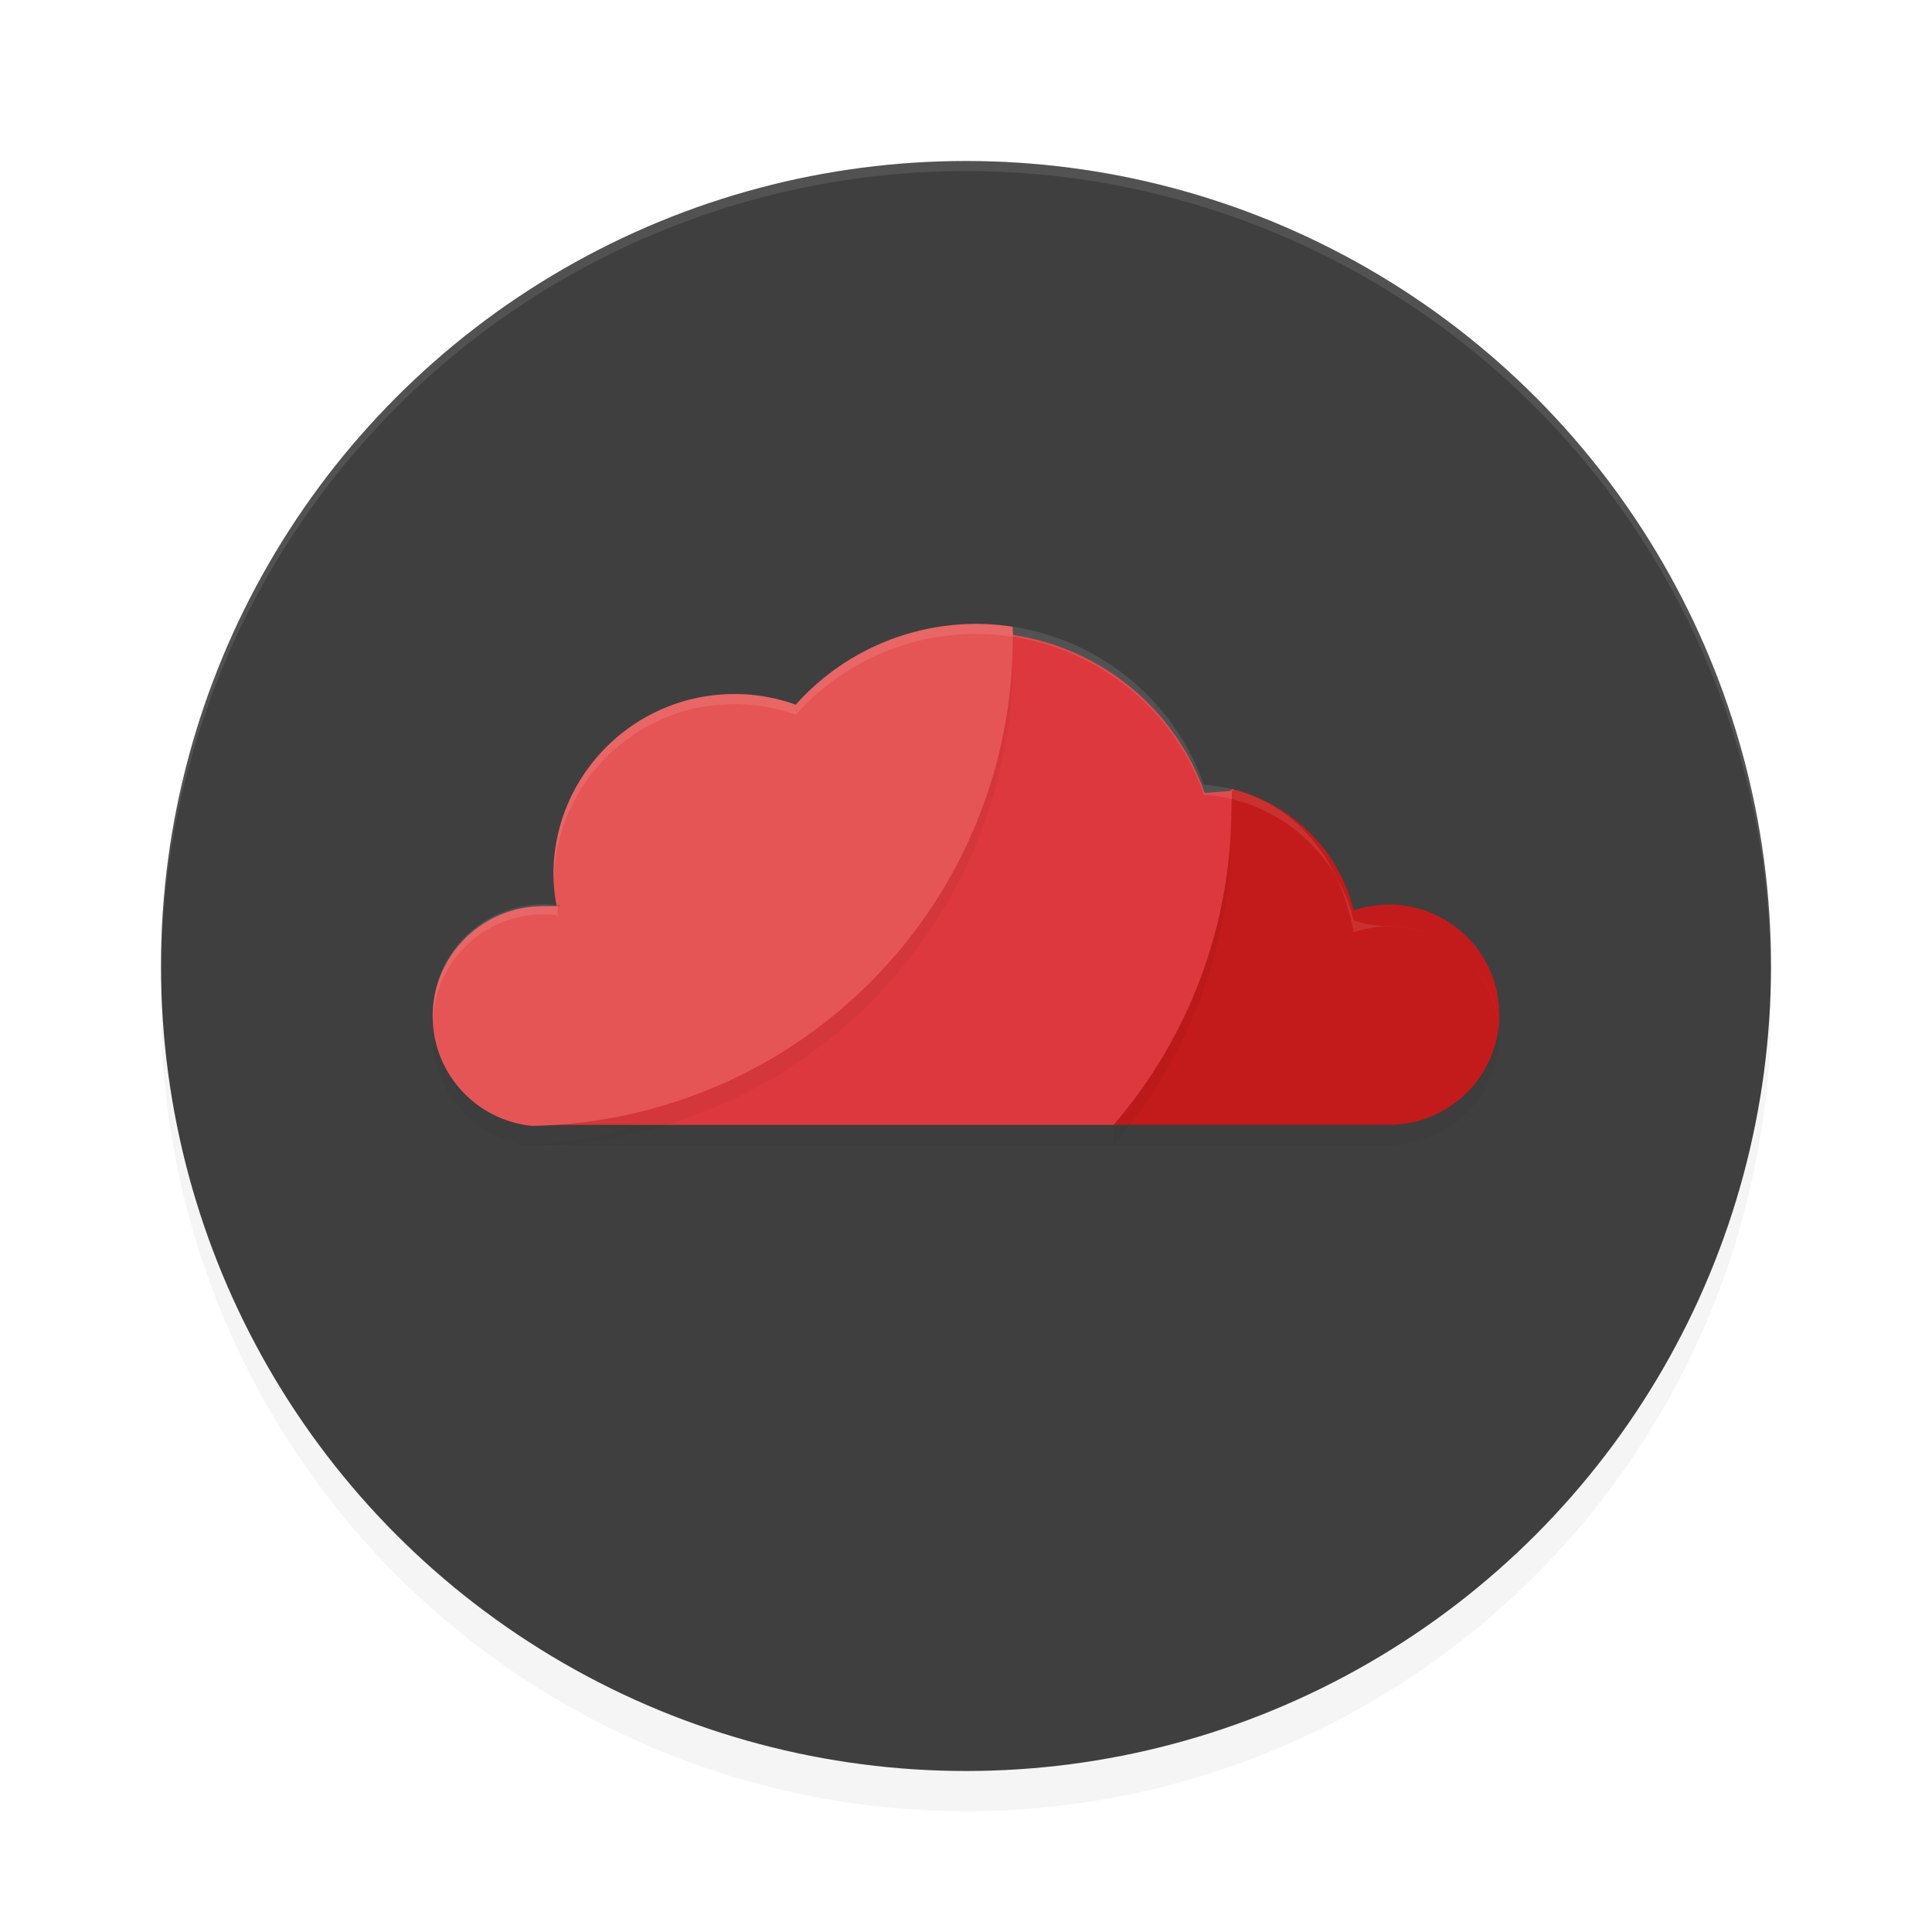 <?xml version='1.0' encoding='utf-8'?>
<svg xmlns="http://www.w3.org/2000/svg" width="192" height="192" version="1" id="svg14">
  <defs>
    <filter style="color-interpolation-filters:sRGB" id="filter850" x="0.05" width="1.10" y="0.05" height="1.10">
      <feGaussianBlur stdDeviation="3.20"/>
    </filter>
    <filter style="color-interpolation-filters:sRGB" id="filter11356" x="0.13" y="0.15" width="1.25" height="1.29">
      <feGaussianBlur stdDeviation="3.05"/>
    </filter>
    <filter style="color-interpolation-filters:sRGB" id="filter11360" x="0.06" y="0.09" width="1.13" height="1.18">
      <feGaussianBlur stdDeviation="1.86"/>
    </filter>
    <filter style="color-interpolation-filters:sRGB" id="filter11364" x="0.10" y="0.12" width="1.20" height="1.23">
      <feGaussianBlur stdDeviation="1.61"/>
    </filter>
  </defs>
  <circle style="filter:url(#filter850);opacity:0.20;fill:#000000" cx="96" cy="100" r="80"/>
  <circle r="80" cy="96" cx="96" style="fill:#3f3f3f"/>
  <path style="filter:url(#filter11364);opacity:0.20;fill:#000000" d="m 122.34,80.39 c 0.01,0.00 0,0 0,0 z m 0.01,0.00 c 0.03,0.63 -8.28,11.12 -8.28,11.75 0.01,11.55 -3.78,11.89 -3.38,21.65 H 138 c 6.08,0 11,-4.90 11,-10.95 0,-6.05 -4.92,-10.95 -11,-10.95 -1.18,0.01 -2.35,0.20 -3.47,0.58 -1.49,-6.05 -6.25,-10.66 -12.18,-12.07 z"/>
  <path style="fill:#38adfa" d="m 688.81,257.00 c 0.33,0.33 -1.19,0.37 -1.92,0.08 0.80,0.32 0.56,0.56 0.60,0.60 1.05,0.04 1.64,0.19 1.31,0.53 z"/>
  <path style="opacity:0.10;fill:#ffffff" d="M 96 16 A 80 80 0 0 0 16 96 A 80 80 0 0 0 16.02 96.47 A 80 80 0 0 1 96 17 A 80 80 0 0 1 175.97 96.51 A 80 80 0 0 0 176 96 A 80 80 0 0 0 96 16 z "/>
  <path style="fill:#c31b1b" d="m 122.34,78.39 c 0.01,0.00 0,0 0,0 z m 0.01,0.00 c 0.03,0.63 -8.28,11.12 -8.28,11.75 0.01,11.55 -3.78,11.89 -3.38,21.65 H 138 c 6.08,0 11,-4.90 11,-10.95 0,-6.05 -4.92,-10.95 -11,-10.95 -1.18,0.01 -2.35,0.20 -3.47,0.58 -1.49,-6.05 -6.25,-10.66 -12.18,-12.07 z"/>
  <path style="filter:url(#filter11360);opacity:0.20;fill:#000000" d="m 100.62,64.28 c -67.08,86.12 -33.54,43.06 0,0 z m 0,0 c 0.01,0.35 -10.83,13.08 -10.83,13.44 -9.85,8.41 -10.43,35.55 -36.95,36.01 0.38,0.04 0.76,0.06 1.15,0.06 h 56.68 c 7.55,-8.77 11.70,-19.94 11.71,-31.50 0.00,0.63 0.02,-1.27 0.05,-1.90 0.88,0.21 -1.78,0.35 -2.71,0.41 -2.97,-8.42 -10.35,-14.38 -19.02,-15.70 z"/>
  <path style="fill:#dc383d" d="m 100.62,62.28 c -67.08,86.12 -33.54,43.06 0,0 z m 0,0 c 0.01,0.35 -10.83,13.08 -10.83,13.44 -9.85,8.41 -10.43,35.55 -36.95,36.01 0.38,0.04 0.76,0.06 1.15,0.06 h 56.68 c 7.55,-8.77 11.70,-19.94 11.71,-31.50 0.00,0.63 0.02,-1.27 0.05,-1.90 0.88,0.21 -1.78,0.35 -2.71,0.41 -2.97,-8.42 -10.35,-14.38 -19.02,-15.70 z"/>
  <path style="filter:url(#filter11356);opacity:0.20;fill:#000000" d="m 97,64.00 c -6.85,0.01 -13.37,2.93 -17.92,8.03 C 77.13,71.33 75.07,70.97 73,70.97 c -9.94,0 -18,8.03 -18,17.93 0.01,1.03 0.11,2.06 0.30,3.07 0.43,0.05 0.86,0.08 -1.30,0.08 -6.08,0 -11,4.90 -11,10.95 0,5.66 4.31,10.32 9.85,10.89 A 48.65,48.45 0 0 0 100.65,65.34 48.65,48.45 0 0 0 100.62,64.28 C 99.44,64.10 98.23,64.00 97,64.00 Z"/>
  <path style="fill:#e55555" d="M 97,62 C 90.15,62.01 83.63,64.93 79.08,70.03 77.13,69.33 75.07,68.97 73,68.97 c -9.94,0 -18,8.03 -18,17.93 0.01,1.03 0.11,2.06 0.30,3.07 0.43,0.05 0.86,0.08 -1.30,0.08 -6.08,0 -11,4.90 -11,10.95 0,5.66 4.31,10.32 9.85,10.89 A 48.65,48.45 0 0 0 100.65,63.34 48.65,48.45 0 0 0 100.62,62.28 C 99.44,62.10 98.23,62.00 97,62 Z"/>
  <path style="opacity:0.10;fill:#ffffff" d="M 97,62 C 90.15,62.01 83.63,64.93 79.08,70.03 77.13,69.33 75.07,68.97 73,68.97 c -9.94,0 -18,8.03 -18,17.93 0.00,0.16 0.02,0.33 0.03,0.49 C 55.30,77.72 63.23,69.97 73,69.97 c 2.07,0.00 4.13,0.36 6.08,1.06 C 83.63,65.92 90.15,63.00 97,63.00 c 10.19,0.00 19.26,6.41 22.64,15.98 7.16,0.49 13.18,5.54 14.89,12.49 1.12,0.38 2.29,0.57 3.47,0.58 5.91,0 10.71,4.64 10.97,10.46 0.01,0.17 0.03,0.33 0.03,0.50 0,-6.05 -4.92,-10.95 -11,-10.95 -1.18,0.01 -2.35,0.20 -3.47,0.58 C 132.82,83.52 126.80,78.47 119.64,77.98 116.26,68.41 107.19,62.00 97,62 Z M 54,89.88 c -6.08,0 -11,4.90 -11,10.95 0,0.17 0.02,0.33 0.03,0.50 0.26,-5.82 5.07,-10.46 10.97,-10.46 0.43,0.00 0.87,0.03 1.30,0.08 0.06,0.33 0.10,0.67 0.14,-1.00 C 54.77,89.91 54.39,89.88 54,89.88 Z"/>
</svg>
